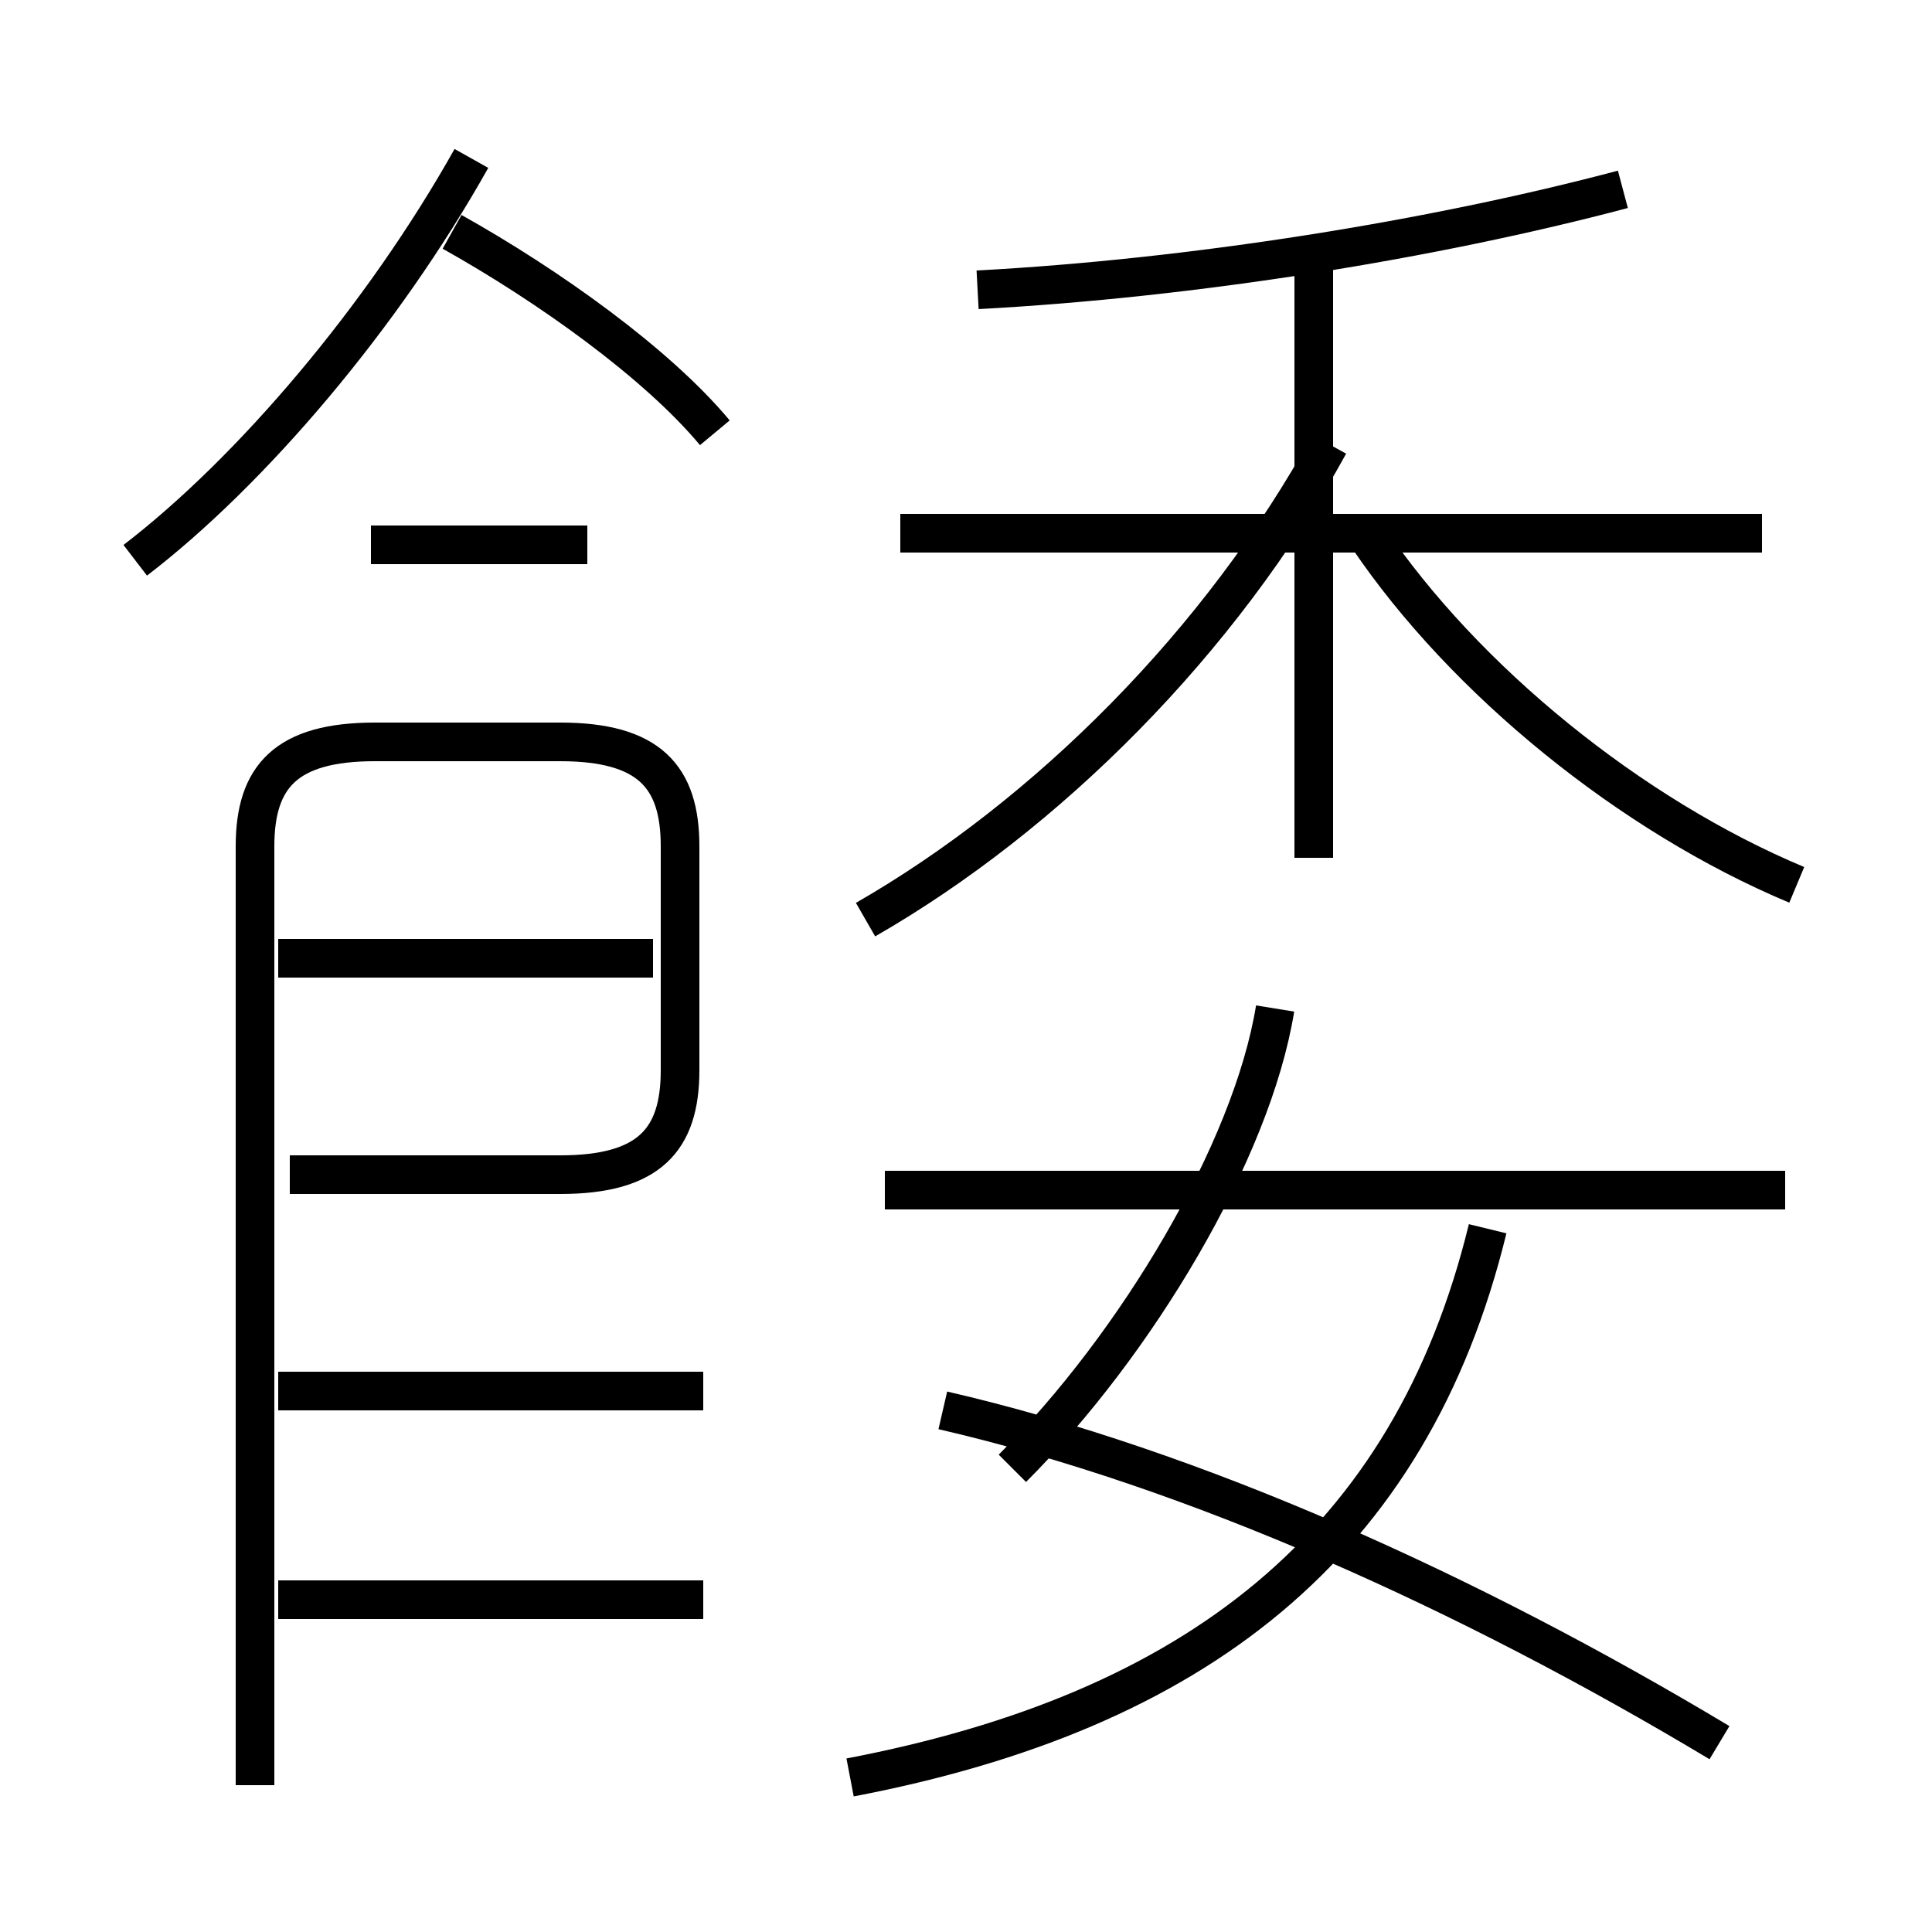 <?xml version='1.0' encoding='utf8'?>
<svg viewBox="0.0 -6.0 50.0 50.0" version="1.1" xmlns="http://www.w3.org/2000/svg">
<rect x="0.0" y="-6.0" width="50.0" height="50.0" fill="#808080" stroke="none"/>
<rect x="-1000" y="-1000" width="2000" height="2000" stroke="white" fill="white"/>
<g style="fill:white;stroke:#000000;  stroke-width:1">
<path d="M 22.0 2.0 C 30.9 0.3 36.5 -4.0 38.5 -12.2 M 18.2 -2.6 L 7.2 -2.6 M 18.2 -8.0 L 7.2 -8.0 M 6.6 2.2 L 6.6 -22.1 C 6.6 -23.9 7.4 -24.8 9.7 -24.8 L 14.5 -24.8 C 16.8 -24.8 17.6 -23.9 17.6 -22.1 L 17.6 -16.3 C 17.6 -14.5 16.8 -13.6 14.5 -13.6 L 7.5 -13.6 M 16.9 -19.2 L 7.2 -19.2 M 44.5 1.1 C 38.0 -2.8 30.9 -6.0 24.4 -7.5 M 15.2 -29.9 L 9.6 -29.9 M 26.2 -6.0 C 29.4 -9.2 32.4 -14.2 33.0 -17.9 M 46.2 -13.2 L 22.9 -13.2 M 3.5 -29.5 C 6.5 -31.8 9.9 -35.8 12.2 -39.9 M 18.5 -32.8 C 17.0 -34.6 14.2 -36.6 11.7 -38.0 M 22.4 -20.2 C 27.1 -22.9 31.6 -27.4 34.4 -32.5 M 45.6 -30.2 L 23.3 -30.2 M 34.0 -21.8 L 34.0 -37.2 M 46.5 -21.1 C 42.2 -22.9 37.9 -26.4 35.4 -30.1 M 25.3 -36.5 C 30.9 -36.8 37.1 -37.8 42.0 -39.1" transform="translate(0.0, 38.0)" />
</g>
</svg>